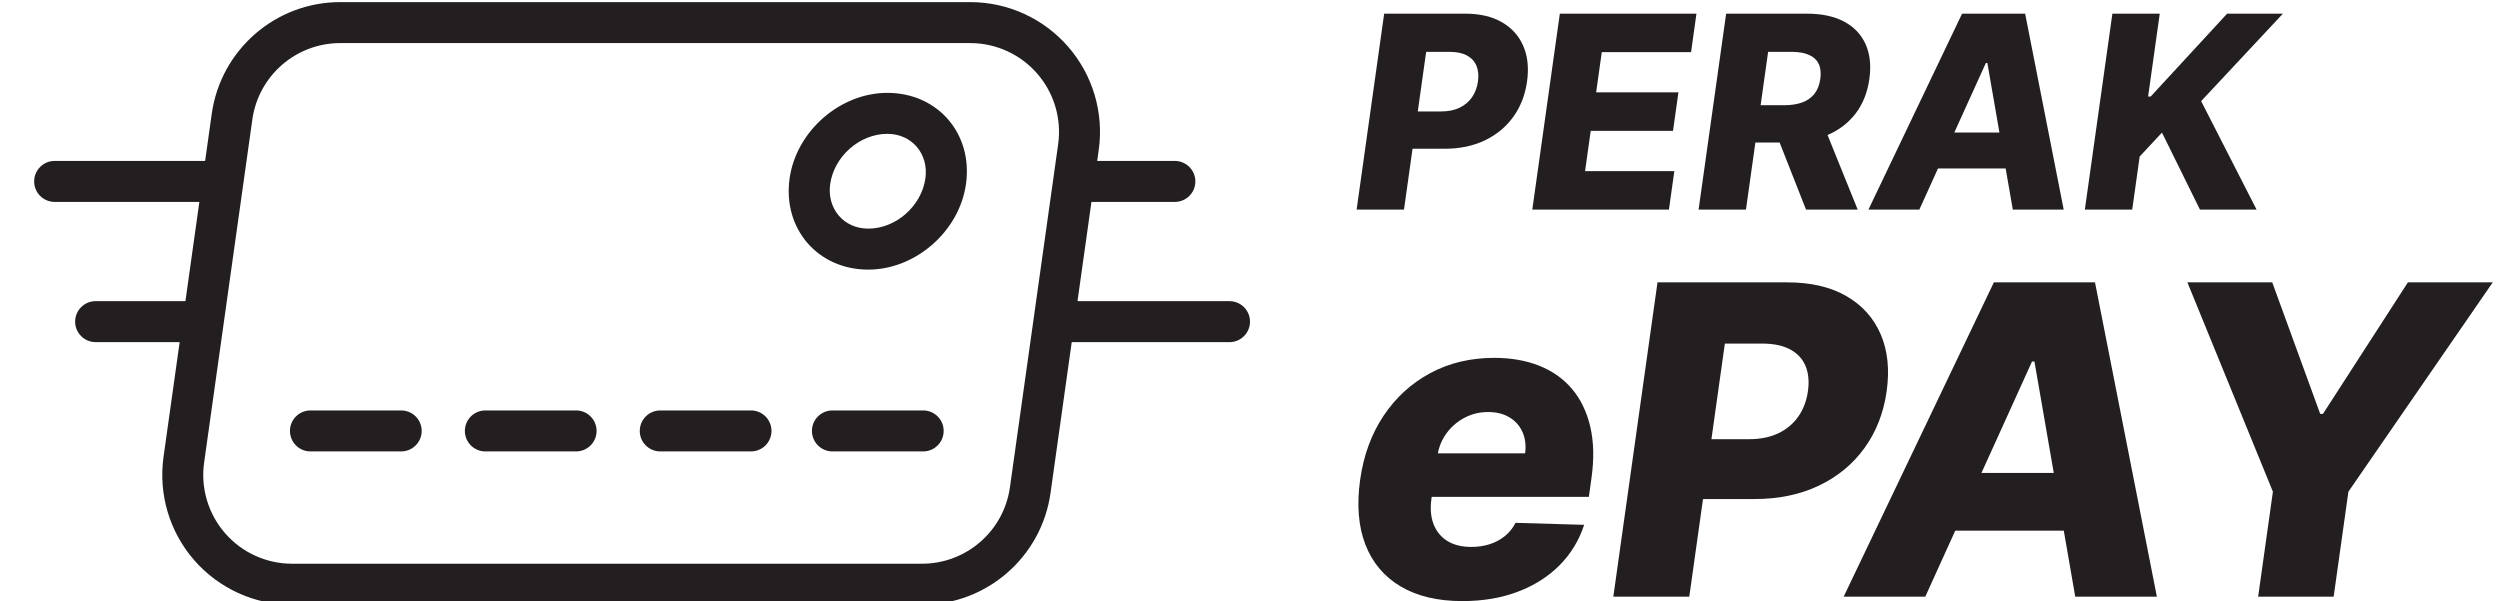 <?xml version="1.0" encoding="UTF-8" standalone="no"?><!DOCTYPE svg PUBLIC "-//W3C//DTD SVG 1.1//EN" "http://www.w3.org/Graphics/SVG/1.1/DTD/svg11.dtd"><svg width="100%" height="100%" viewBox="0 0 183 44" version="1.1" xmlns="http://www.w3.org/2000/svg" xmlns:xlink="http://www.w3.org/1999/xlink" xml:space="preserve" xmlns:serif="http://www.serif.com/" style="fill-rule:evenodd;clip-rule:evenodd;stroke-linejoin:round;stroke-miterlimit:2;"><rect id="logo-perak-epay-black" x="0" y="0" width="183" height="44" style="fill:none;"/><clipPath id="_clip1"><rect x="0" y="0" width="183" height="44"/></clipPath><g clip-path="url(#_clip1)"><g><g><path d="M64.953,6.797c-3.459,-0 -6.667,2.802 -7.154,6.261c-0.518,3.69 2.067,6.678 5.757,6.678c3.459,0 6.668,-2.802 7.154,-6.261c0.519,-3.69 -2.066,-6.678 -5.757,-6.678Zm0,3c1.795,-0 3.038,1.465 2.786,3.261c-0.285,2.026 -2.156,3.678 -4.183,3.678c-1.795,0 -3.038,-1.466 -2.786,-3.261c0.285,-2.027 2.156,-3.678 4.183,-3.678Z" style="fill:#231f20;"/><path d="M22.725,33.044l6.642,0c0.828,0 1.5,-0.672 1.5,-1.5c-0,-0.828 -0.672,-1.5 -1.5,-1.5l-6.642,0c-0.828,0 -1.5,0.672 -1.5,1.5c-0,0.828 0.672,1.5 1.5,1.5Z" style="fill:#231f20;"/><path d="M35.528,33.044l6.642,0c0.828,0 1.5,-0.672 1.5,-1.5c-0,-0.828 -0.672,-1.5 -1.5,-1.5l-6.642,0c-0.828,0 -1.5,0.672 -1.5,1.5c-0,0.828 0.672,1.5 1.5,1.5Z" style="fill:#231f20;"/><path d="M48.331,33.044l6.642,0c0.828,0 1.5,-0.672 1.5,-1.5c-0,-0.828 -0.672,-1.5 -1.5,-1.5l-6.642,0c-0.828,0 -1.5,0.672 -1.5,1.5c-0,0.828 0.672,1.5 1.5,1.5Z" style="fill:#231f20;"/><path d="M60.934,33.044l6.642,0c0.828,0 1.5,-0.672 1.5,-1.5c-0,-0.828 -0.672,-1.5 -1.5,-1.5l-6.642,0c-0.828,0 -1.5,0.672 -1.5,1.5c-0,0.828 0.672,1.5 1.5,1.5Z" style="fill:#231f20;"/><path d="M15.015,11.78l-11.015,0c-0.828,0 -1.5,0.672 -1.5,1.5c-0,0.828 0.672,1.5 1.5,1.5l10.594,0l-1.021,7.264l-6.573,-0c-0.828,-0 -1.5,0.672 -1.5,1.5c0,0.828 0.672,1.5 1.5,1.5l6.151,-0l-1.18,8.398c-0.383,2.723 0.433,5.479 2.238,7.555c1.804,2.075 4.419,3.267 7.169,3.267l46.114,-0c4.735,-0 8.748,-3.488 9.407,-8.178l1.552,-11.042l11.549,-0c0.828,-0 1.5,-0.672 1.5,-1.5c0,-0.828 -0.672,-1.5 -1.5,-1.5l-11.127,-0l1.021,-7.264l6.106,0c0.828,0 1.5,-0.672 1.5,-1.5c-0,-0.828 -0.672,-1.5 -1.5,-1.5l-5.685,0l0.113,-0.803c0.383,-2.724 -0.433,-5.48 -2.238,-7.555c-1.804,-2.076 -4.419,-3.268 -7.169,-3.268l-46.114,0c-4.735,0 -8.748,3.488 -9.407,8.178l-0.485,3.448Zm62.442,-1.221l-3.529,25.11c-0.451,3.208 -3.196,5.595 -6.436,5.595l-46.114,-0c-1.881,-0 -3.671,-0.815 -4.905,-2.236c-1.235,-1.42 -1.793,-3.305 -1.531,-5.169c-0,0 3.529,-25.109 3.529,-25.109c0.451,-3.209 3.196,-5.596 6.436,-5.596l46.114,0c1.881,0 3.671,0.816 4.905,2.236c1.235,1.42 1.793,3.306 1.531,5.169Z" style="fill:#231f20;"/></g><g><path d="M107.042,44c-1.805,-0 -3.31,-0.358 -4.516,-1.073c-1.206,-0.715 -2.066,-1.737 -2.58,-3.066c-0.513,-1.329 -0.641,-2.911 -0.383,-4.746c0.251,-1.782 0.822,-3.342 1.713,-4.679c0.892,-1.336 2.031,-2.377 3.416,-3.122c1.385,-0.745 2.947,-1.118 4.684,-1.118c1.228,0 2.324,0.191 3.289,0.573c0.965,0.382 1.765,0.947 2.402,1.696c0.636,0.749 1.083,1.672 1.34,2.769c0.258,1.097 0.287,2.353 0.088,3.769l-0.192,1.37l-14.996,-0l0.448,-3.19l9.885,-0c0.075,-0.584 0.009,-1.105 -0.196,-1.562c-0.205,-0.456 -0.524,-0.814 -0.956,-1.072c-0.431,-0.259 -0.95,-0.388 -1.557,-0.388c-0.614,0 -1.184,0.137 -1.709,0.41c-0.525,0.274 -0.963,0.644 -1.313,1.112c-0.35,0.468 -0.575,0.998 -0.673,1.59l-0.456,3.246c-0.099,0.704 -0.047,1.32 0.156,1.848c0.203,0.528 0.538,0.938 1.006,1.23c0.469,0.292 1.055,0.438 1.759,0.438c0.486,-0 0.938,-0.068 1.353,-0.202c0.416,-0.135 0.785,-0.334 1.106,-0.596c0.322,-0.262 0.58,-0.584 0.776,-0.966l5.023,0.146c-0.368,1.131 -0.965,2.114 -1.79,2.949c-0.825,0.835 -1.843,1.483 -3.053,1.943c-1.211,0.461 -2.569,0.691 -4.074,0.691Z" style="fill:#231f20;fill-rule:nonzero;"/><path d="M118.096,43.674l3.233,-23.005l9.503,0c1.723,0 3.164,0.336 4.324,1.006c1.16,0.67 1.997,1.602 2.511,2.797c0.513,1.194 0.659,2.581 0.437,4.162c-0.223,1.587 -0.765,2.974 -1.624,4.161c-0.86,1.187 -1.975,2.106 -3.348,2.758c-1.372,0.651 -2.938,0.977 -4.697,0.977l-5.864,0l0.616,-4.381l4.83,0c0.839,0 1.561,-0.146 2.168,-0.438c0.606,-0.292 1.092,-0.702 1.459,-1.23c0.366,-0.528 0.598,-1.144 0.697,-1.847c0.1,-0.712 0.041,-1.328 -0.178,-1.848c-0.219,-0.521 -0.593,-0.923 -1.122,-1.208c-0.529,-0.284 -1.209,-0.427 -2.041,-0.427l-2.74,0l-2.604,18.523l-5.56,0Z" style="fill:#231f20;fill-rule:nonzero;"/><path d="M140.932,43.674l-5.975,0l10.995,-23.005l7.402,0l4.529,23.005l-5.976,0l-2.985,-17.208l-0.179,-0l-7.811,17.208Zm0.475,-9.053l12.491,-0l-0.593,4.223l-12.491,0l0.593,-4.223Z" style="fill:#231f20;fill-rule:nonzero;"/><path d="M160.116,20.669l6.212,0l3.511,9.627l0.202,-0l6.217,-9.627l6.211,0l-10.566,15.322l-1.08,7.683l-5.527,0l1.08,-7.683l-6.26,-15.322Z" style="fill:#231f20;fill-rule:nonzero;"/></g><g><path d="M99.305,15.344l2.016,-14.344l5.925,-0c1.074,-0 1.973,0.209 2.696,0.627c0.723,0.418 1.245,0.999 1.565,1.744c0.321,0.745 0.411,1.61 0.273,2.595c-0.139,0.99 -0.477,1.855 -1.013,2.595c-0.536,0.74 -1.231,1.313 -2.087,1.719c-0.855,0.406 -1.832,0.609 -2.929,0.609l-3.656,0l0.384,-2.731l3.012,-0c0.522,-0 0.973,-0.091 1.351,-0.273c0.378,-0.182 0.682,-0.438 0.91,-0.767c0.228,-0.329 0.373,-0.713 0.435,-1.152c0.062,-0.444 0.025,-0.828 -0.111,-1.152c-0.137,-0.325 -0.37,-0.576 -0.7,-0.753c-0.33,-0.178 -0.754,-0.266 -1.272,-0.266l-1.709,-0l-1.623,11.549l-3.467,-0Z" style="fill:#231f20;fill-rule:nonzero;"/><path d="M112.164,15.344l2.016,-14.344l10.001,-0l-0.395,2.816l-6.535,-0l-0.413,2.941l6.023,0l-0.397,2.823l-6.023,-0l-0.415,2.948l6.535,0l-0.396,2.816l-10.001,-0Z" style="fill:#231f20;fill-rule:nonzero;"/><path d="M124.337,15.344l2.016,-14.344l5.925,-0c1.074,-0 1.975,0.193 2.703,0.578c0.728,0.385 1.254,0.936 1.578,1.653c0.324,0.716 0.417,1.565 0.279,2.546c-0.139,0.994 -0.475,1.838 -1.007,2.532c-0.531,0.693 -1.222,1.221 -2.071,1.582c-0.85,0.362 -1.821,0.543 -2.913,0.543l-3.747,0l0.384,-2.731l3.102,-0c0.523,-0 0.971,-0.069 1.343,-0.207c0.372,-0.138 0.668,-0.348 0.89,-0.63c0.222,-0.283 0.364,-0.646 0.426,-1.089c0.063,-0.444 0.023,-0.812 -0.118,-1.103c-0.141,-0.292 -0.378,-0.512 -0.713,-0.659c-0.334,-0.147 -0.76,-0.22 -1.278,-0.22l-1.709,-0l-1.623,11.549l-3.467,-0Zm8.996,-6.556l2.651,6.556l-3.782,-0l-2.581,-6.556l3.712,0Z" style="fill:#231f20;fill-rule:nonzero;"/><path d="M140.495,15.344l-3.726,-0l6.855,-14.344l4.616,-0l2.823,14.344l-3.726,-0l-1.861,-10.73l-0.112,0l-4.869,10.73Zm0.296,-5.645l7.788,-0l-0.37,2.633l-7.788,0l0.37,-2.633Z" style="fill:#231f20;fill-rule:nonzero;"/><path d="M152.611,15.344l2.016,-14.344l3.467,-0l-0.852,6.065l0.189,0l5.594,-6.065l4.083,-0l-5.984,6.402l4.059,7.942l-4.146,-0l-2.78,-5.638l-1.632,1.751l-0.547,3.887l-3.467,-0Z" style="fill:#231f20;fill-rule:nonzero;"/></g></g></g></svg>